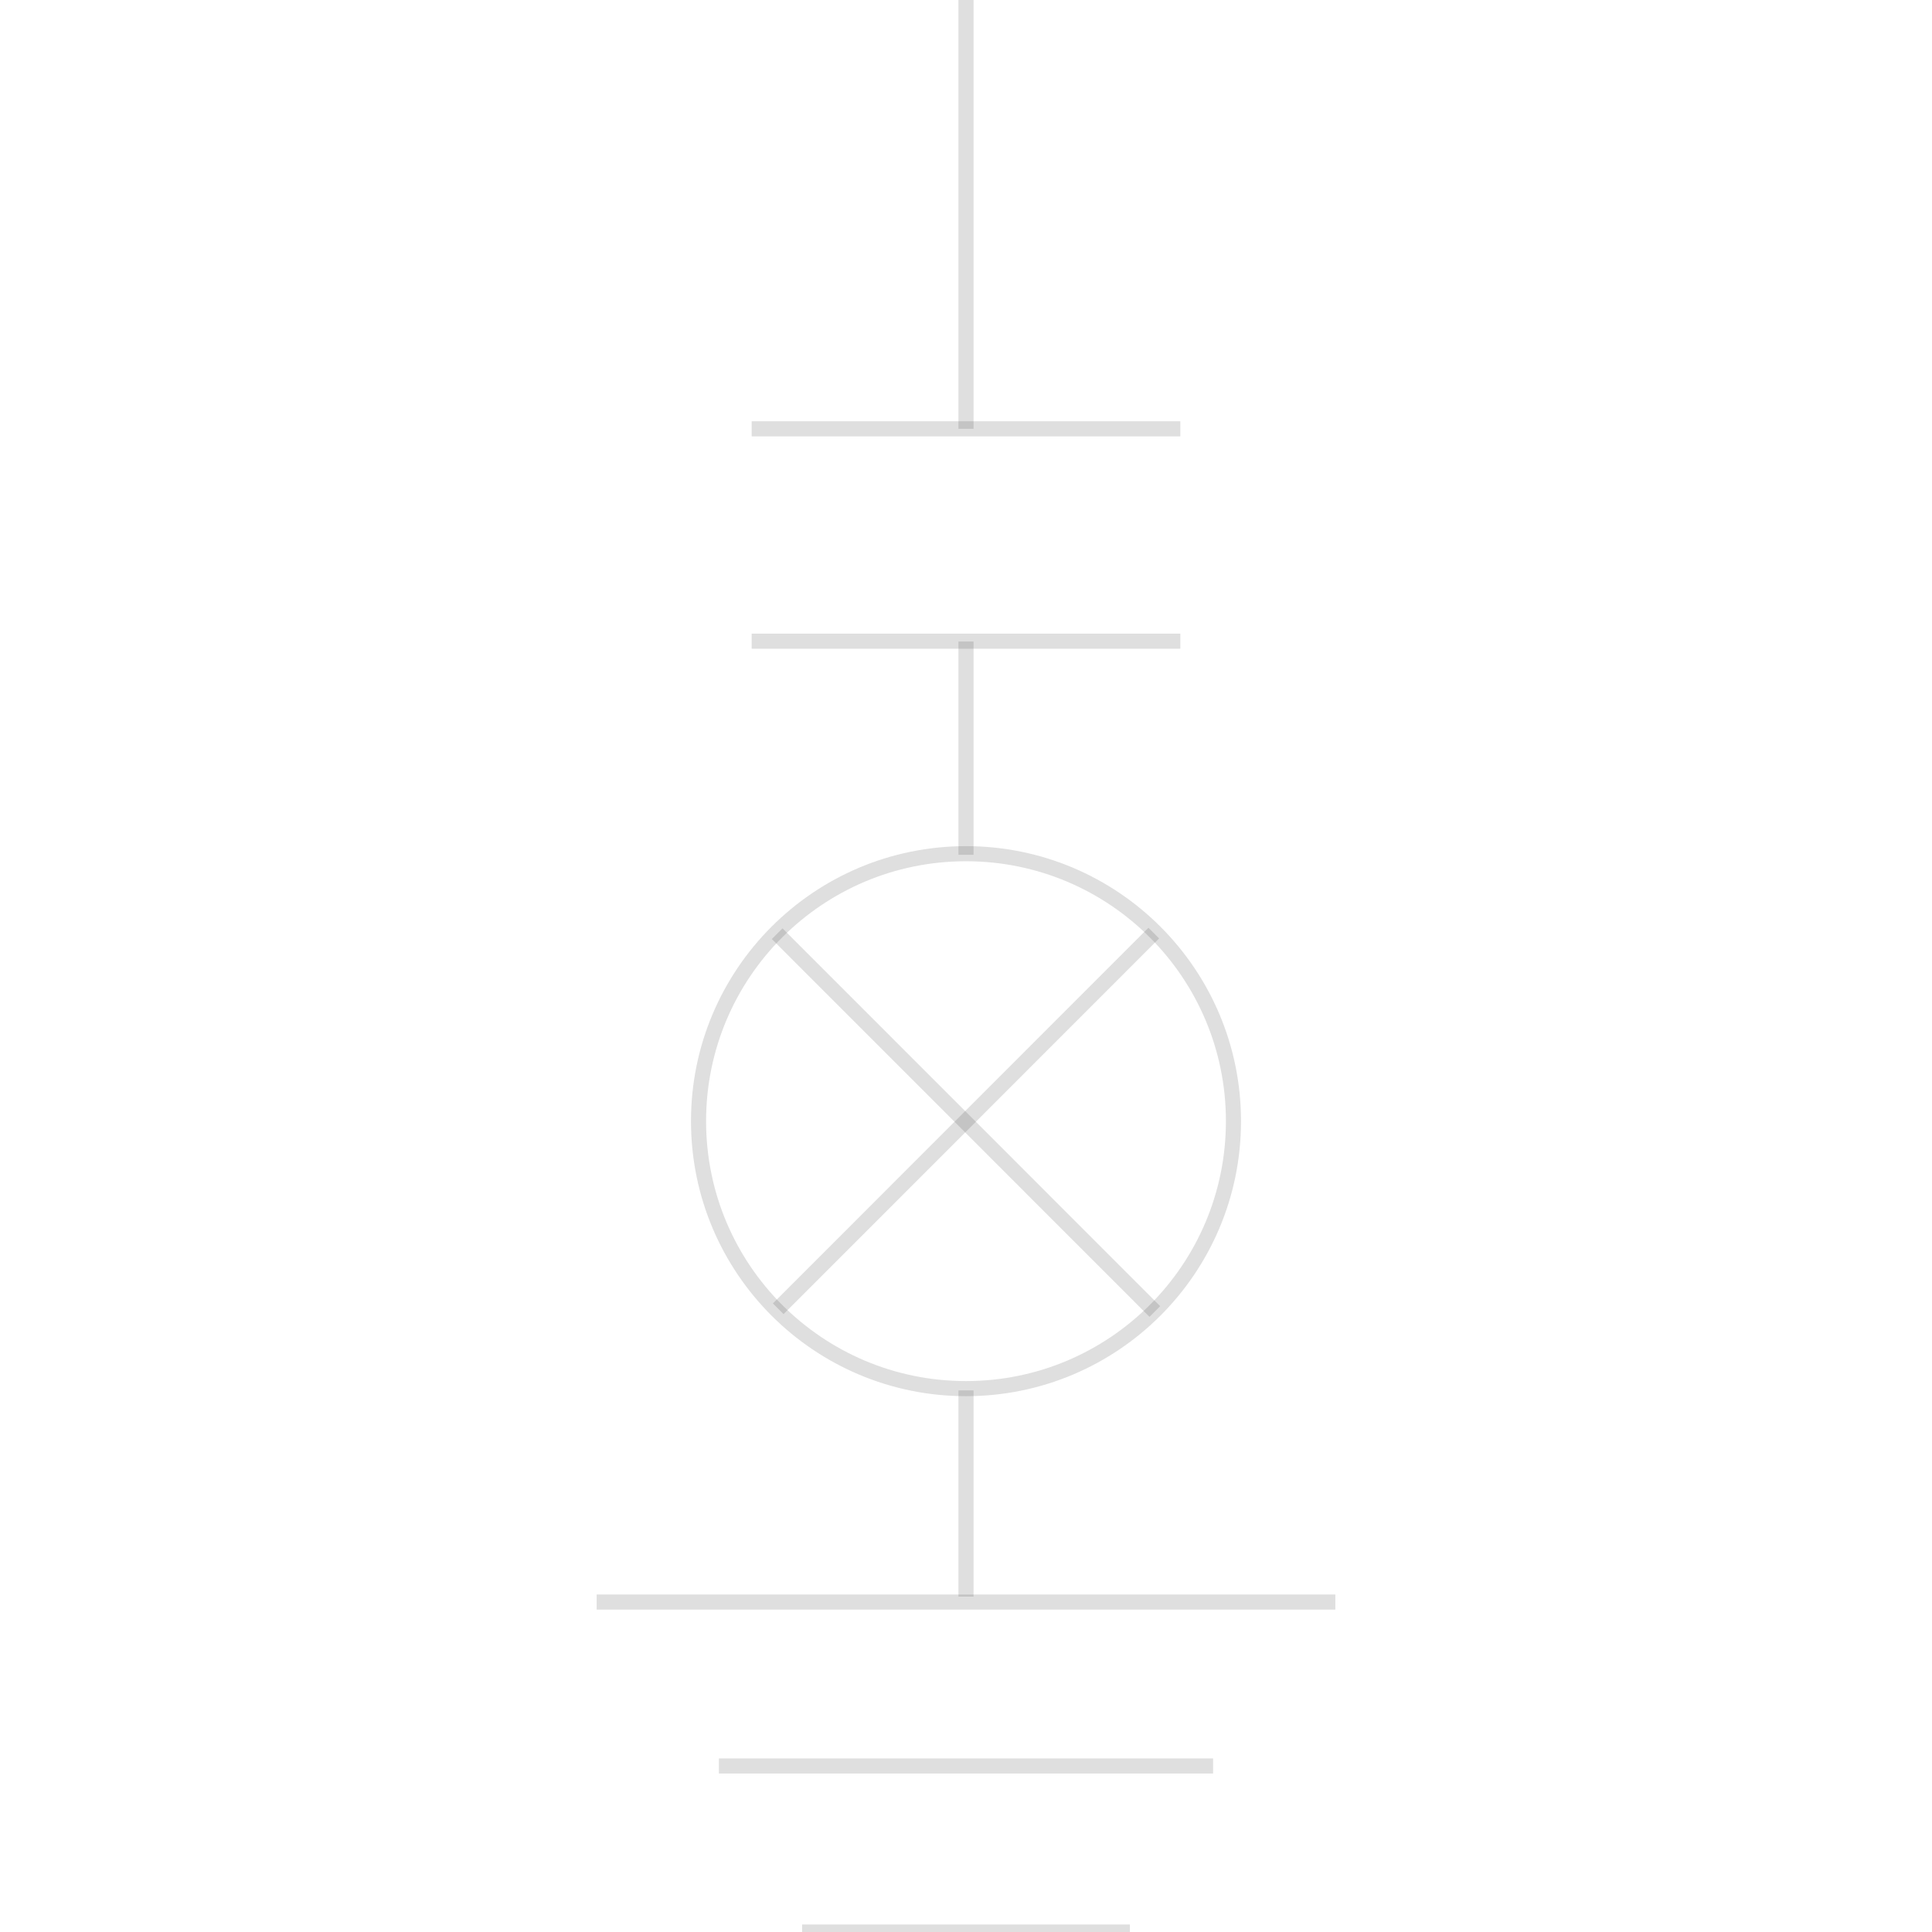 <svg id="图层_2" data-name="图层 2" xmlns="http://www.w3.org/2000/svg" viewBox="0 0 128 128"><defs><style>.cls-1,.cls-1{fill:none;stroke-linejoin:round;}.cls-1{stroke:#333;}.cls-1{stroke:#323333;}.cls-1{opacity:0.16;}</style></defs><g id="运行水电厂"><line class="cls-1" x1="64" y1="28.41" x2="64"/><line class="cls-1" x1="64" y1="56.63" x2="64" y2="42.5"/><line class="cls-1" x1="64" y1="105.78" x2="64" y2="92.12"/><line class="cls-1" x1="49.8" y1="28.41" x2="78.2" y2="28.41"/><line class="cls-1" x1="49.8" y1="42.48" x2="78.2" y2="42.48"/><line class="cls-1" x1="76.44" y1="61.82" x2="51.56" y2="86.71"/><line class="cls-1" x1="51.49" y1="61.86" x2="76.51" y2="86.89"/><circle class="cls-1" cx="64" cy="74.28" r="17.72"/><line class="cls-1" x1="39.53" y1="106.14" x2="88.47" y2="106.14"/><line class="cls-1" x1="47.63" y1="117" x2="80.37" y2="117"/><line class="cls-1" x1="53.14" y1="128" x2="74.86" y2="128"/><g class="cls-1"></g></g></svg>